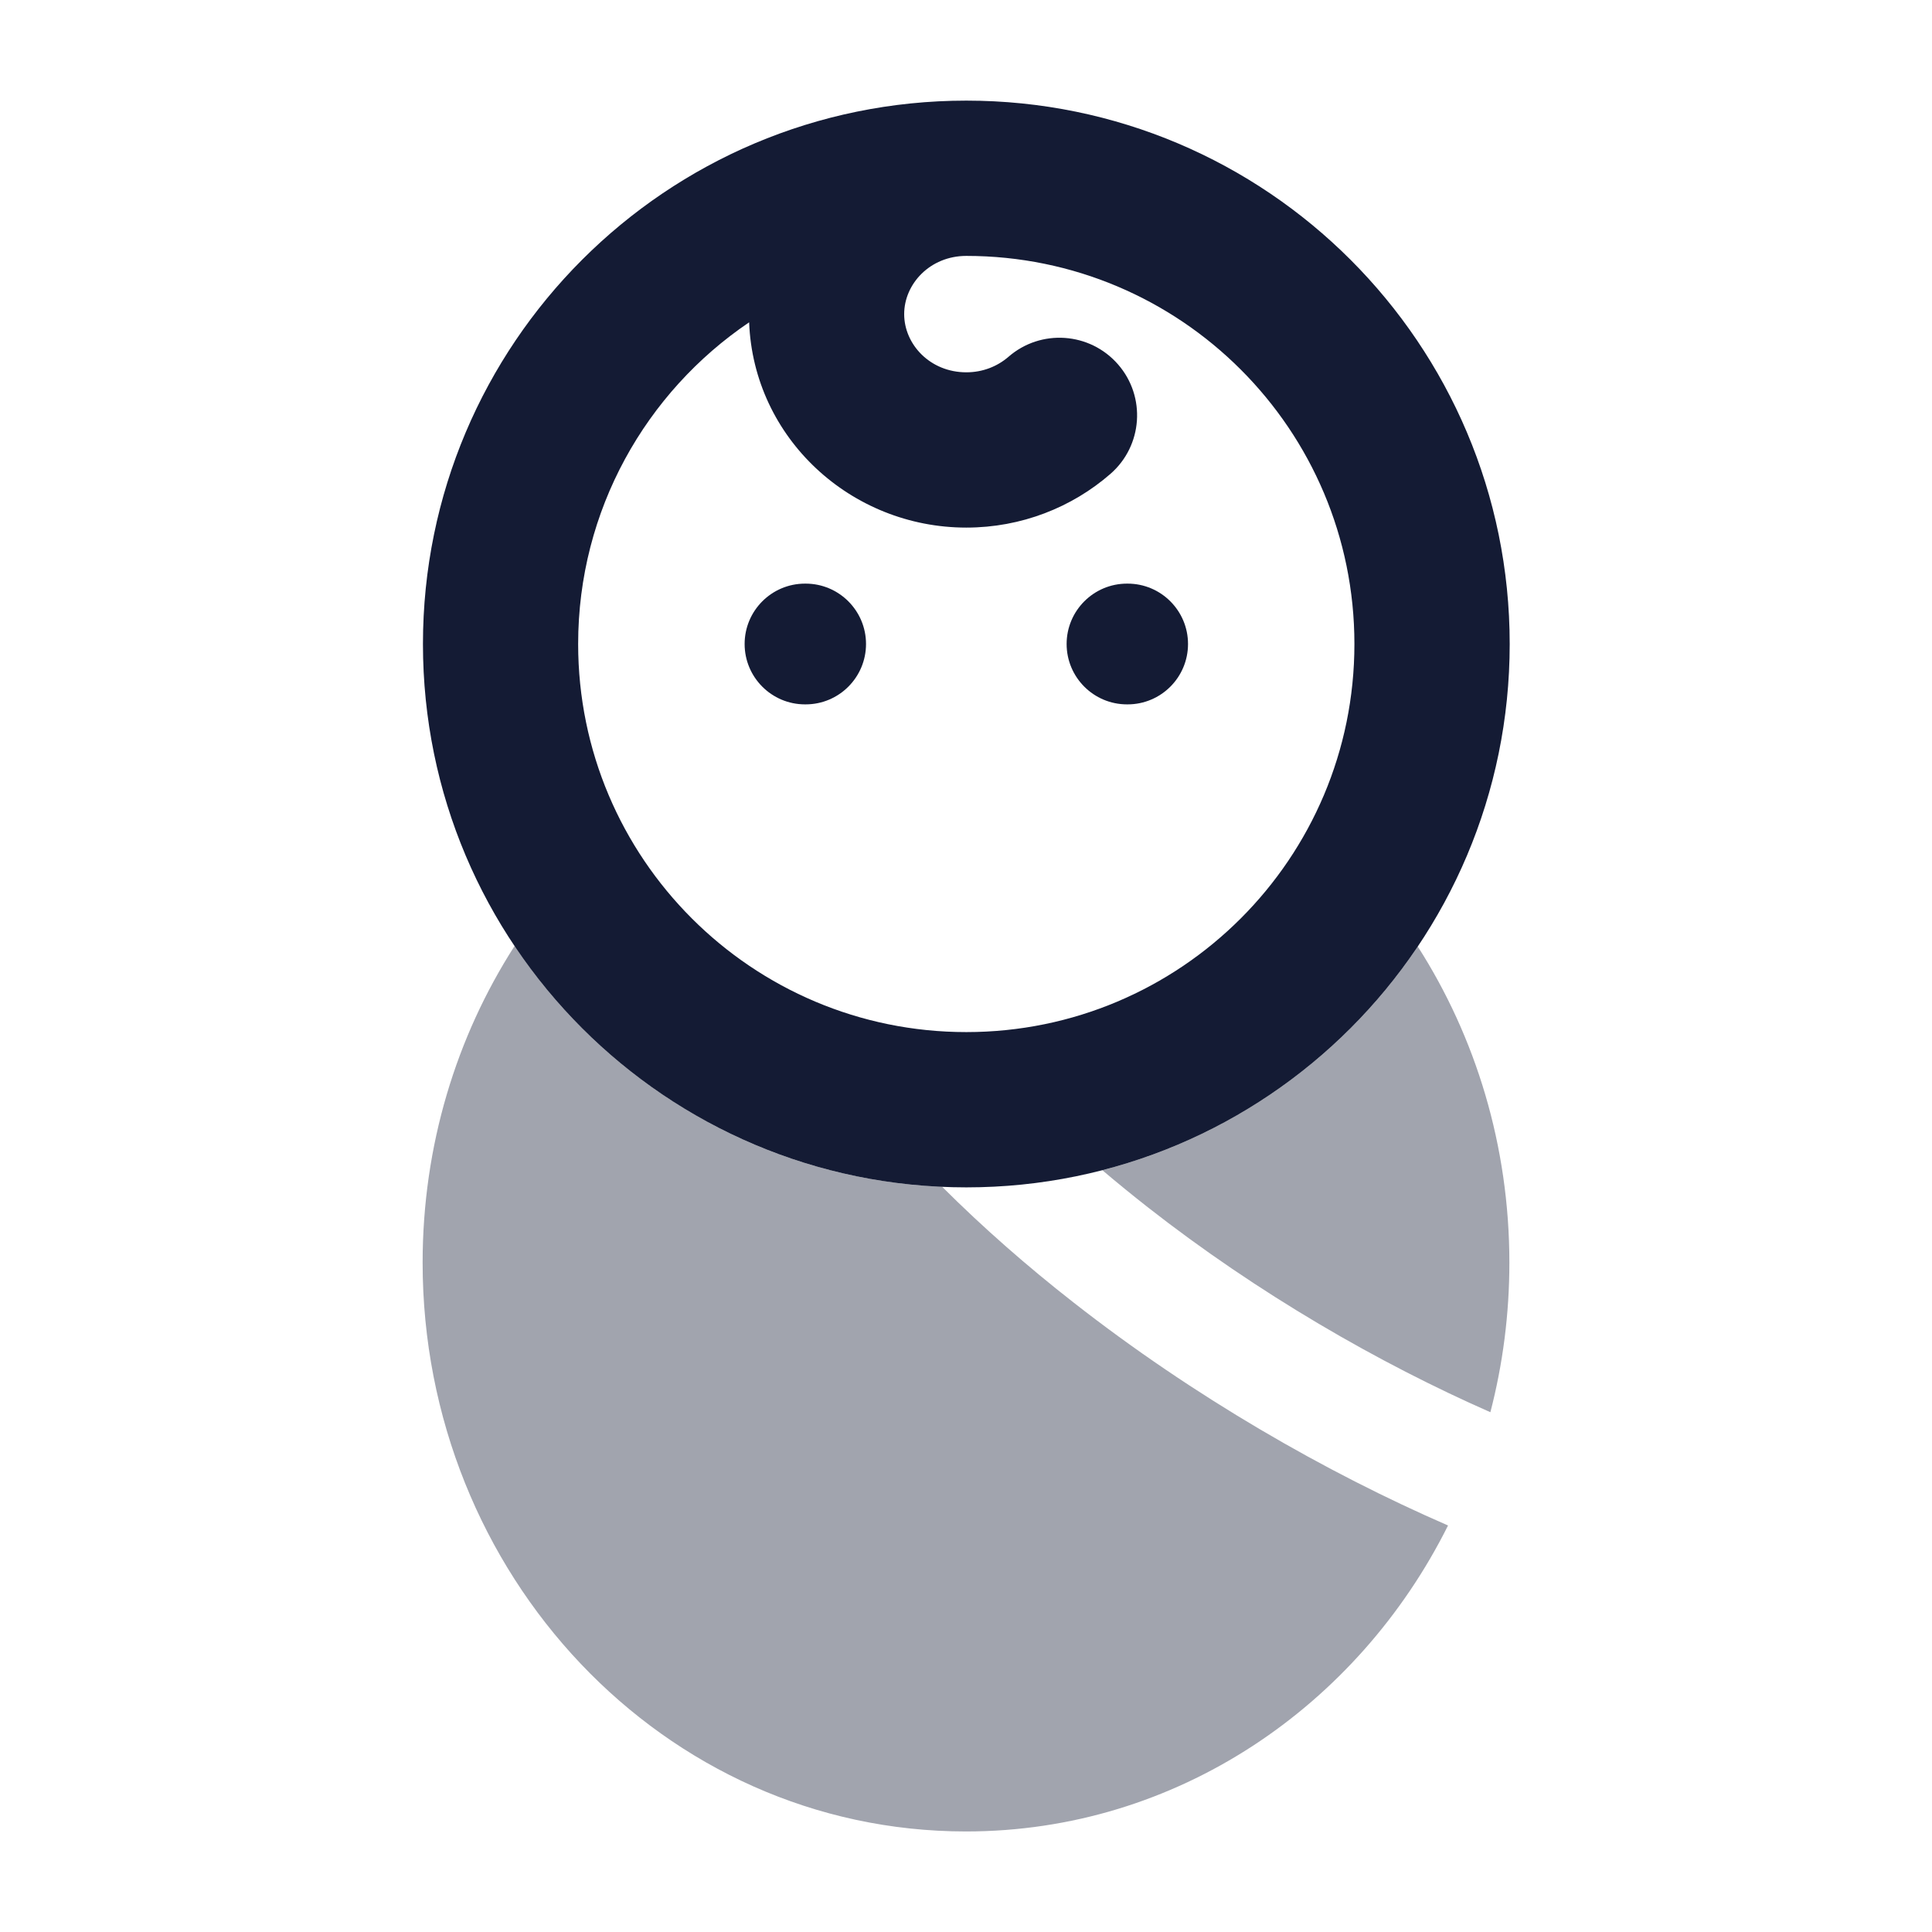 <svg width="24" height="24" viewBox="0 0 24 24" fill="none" xmlns="http://www.w3.org/2000/svg">
<path fill-rule="evenodd" clip-rule="evenodd" d="M9.306 4.004C8.025 4.87 7.182 6.337 7.182 8C7.182 10.663 9.341 12.821 12.004 12.821C14.667 12.821 16.825 10.663 16.825 8C16.825 5.337 14.667 3.179 12.004 3.179C11.552 3.179 11.232 3.528 11.232 3.902C11.232 4.276 11.552 4.625 12.004 4.625C12.21 4.625 12.392 4.55 12.528 4.432C12.93 4.083 13.539 4.125 13.889 4.527C14.238 4.928 14.196 5.537 13.794 5.887C13.316 6.303 12.687 6.554 12.004 6.554C10.572 6.554 9.361 5.444 9.306 4.004ZM12.004 1.25C8.276 1.25 5.254 4.272 5.254 8C5.254 11.728 8.276 14.75 12.004 14.75C15.732 14.75 18.754 11.728 18.754 8C18.754 4.272 15.732 1.25 12.004 1.25Z" fill="#141B34"/>
<path fill-rule="evenodd" clip-rule="evenodd" d="M9.25 8C9.25 7.586 9.586 7.25 10 7.25H10.008C10.422 7.25 10.758 7.586 10.758 8C10.758 8.414 10.422 8.75 10.008 8.75H10C9.586 8.75 9.25 8.414 9.25 8ZM13.25 8C13.25 7.586 13.586 7.25 14 7.25H14.008C14.422 7.25 14.758 7.586 14.758 8C14.758 8.414 14.422 8.75 14.008 8.75H14C13.586 8.75 13.25 8.414 13.25 8Z" fill="#141B34"/>
<g opacity="0.4">
<path d="M6.392 11.752C5.669 12.878 5.25 14.232 5.25 15.685C5.25 19.55 8.236 22.751 12 22.751C14.619 22.751 16.868 21.194 17.988 18.95C16.471 18.291 14.827 17.348 13.332 16.177C12.767 15.735 12.218 15.256 11.704 14.743C9.488 14.646 7.551 13.482 6.392 11.752Z" fill="#141B34"/>
<path d="M13.694 14.537C13.878 14.693 14.066 14.846 14.257 14.996C15.628 16.07 17.134 16.936 18.514 17.543C18.668 16.95 18.75 16.327 18.75 15.685C18.75 14.235 18.332 12.883 17.612 11.758C16.703 13.112 15.317 14.118 13.694 14.537Z" fill="#141B34"/>
</g>
</svg>
